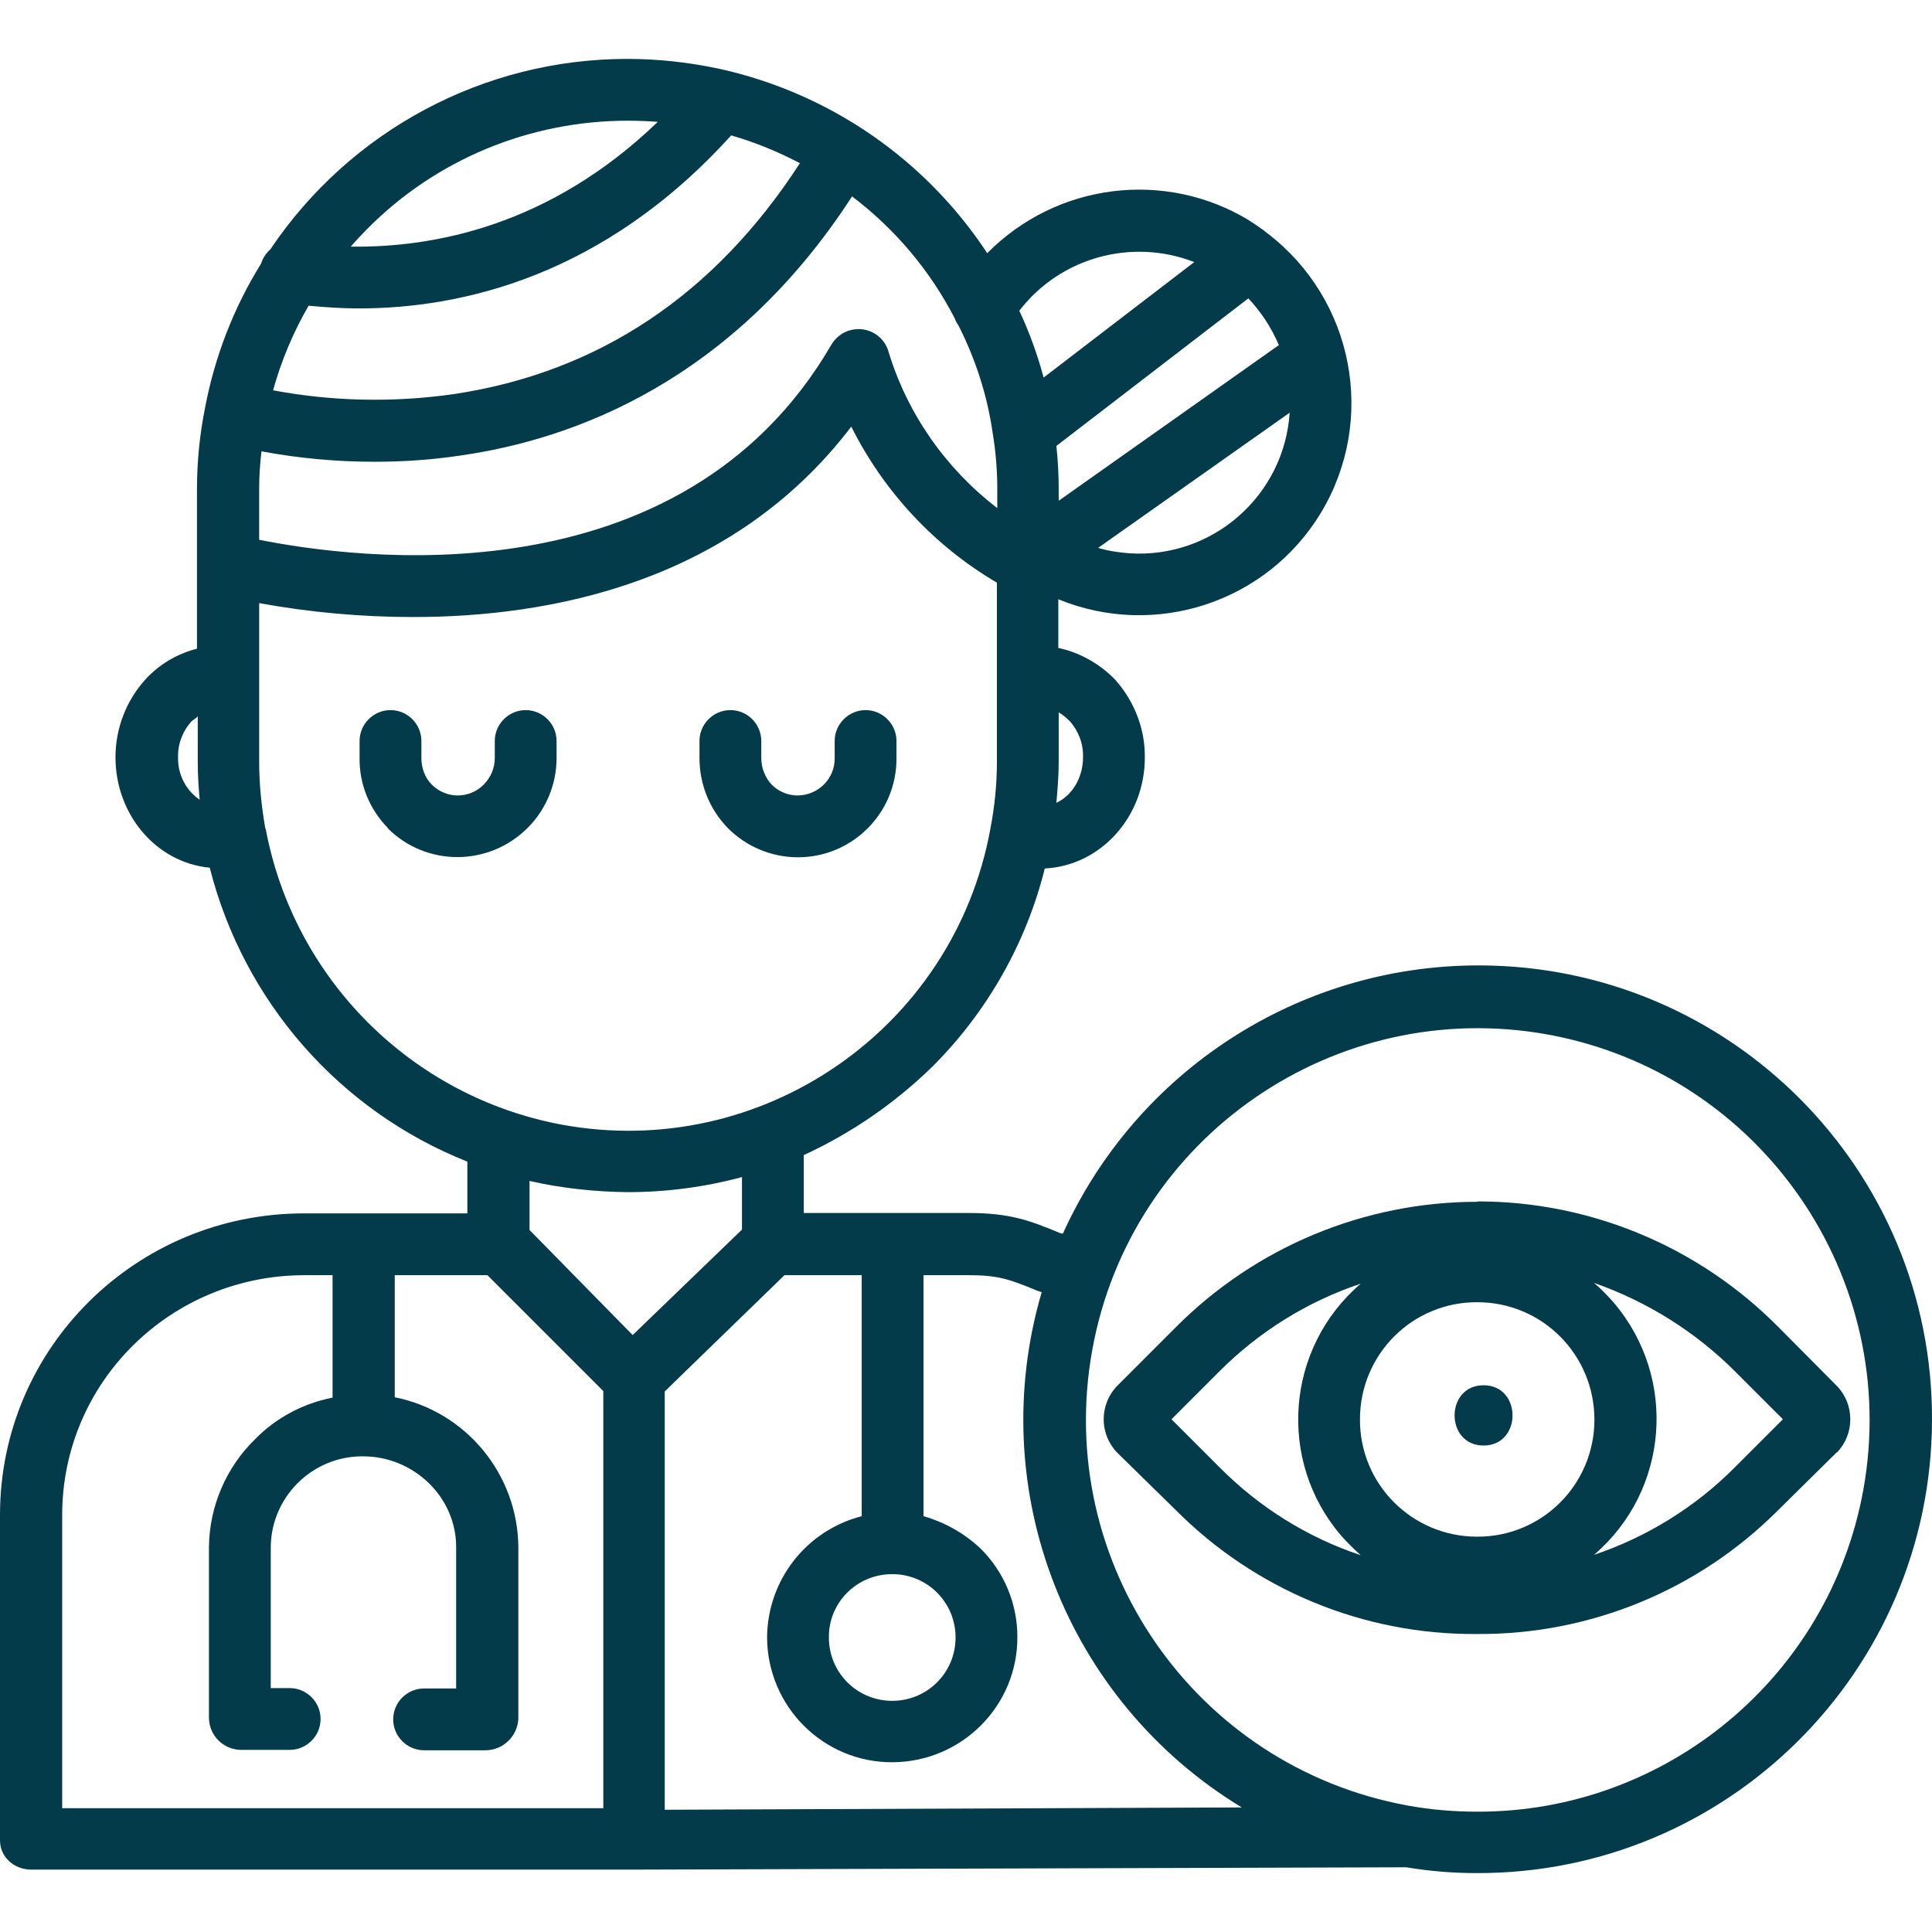 <?xml version="1.0"?>
<svg xmlns="http://www.w3.org/2000/svg" xmlns:xlink="http://www.w3.org/1999/xlink" version="1.1" id="Capa_1" x="0px" y="0px" viewBox="0 0 500.201 500.201" style="enable-background:new 0 0 500.201 500.201;" xml:space="preserve" width="512px" height="512px"><g><link xmlns="" type="text/css" id="dark-mode" rel="stylesheet" href="" class="active-path" style=""/><style xmlns="" type="text/css" id="dark-mode-custom-style" class="active-path"/><g>
	<g>
		<path d="M384.1,358.65c-10,0-10,15.6,0,15.6S394.1,358.65,384.1,358.65z" data-original="#000000" class="active-path" fill="#033B4A"/>
	</g>
</g><g>
	<g>
		<path d="M475.6,358.85c0,0-0.1,0-0.1-0.1l-15.1-15.2c-20.6-20.8-48.6-32.5-77.8-32.5l-0.1,0.1c-29.3,0-57.4,11.7-78.1,32.5    l-15.1,15.1l-0.1,0.1c-4.6,4.8-4.6,12.4,0,17.2l0.1,0.1l15.1,14.8c20.6,20.7,48.6,32.3,77.8,32.1h0.2c29.3,0.2,57.4-11.4,78-32.1    l15.1-14.9h0.1C480.2,371.25,480.2,363.65,475.6,358.85z M315.7,379.85l-12.4-12.4l12.4-12.4c10.3-10.3,22.8-18.1,36.6-22.7    c-19.4,16.6-21.7,45.8-5.1,65.2c1.6,1.8,3.3,3.5,5.1,5.1C338.5,398.05,326,390.25,315.7,379.85z M382.4,397.85    c-16.8,0-30.4-13.6-30.3-30.4c0-16.8,13.6-30.4,30.4-30.3c16.8,0,30.3,13.6,30.3,30.4S399.2,397.95,382.4,397.85z M449.2,379.85    c-10.2,10.3-22.8,18.1-36.5,22.7c19.4-16.6,21.7-45.8,5.1-65.3c-1.6-1.8-3.2-3.5-5.1-5.1c13.7,4.8,26.2,12.6,36.5,22.9l12.4,12.4    L449.2,379.85z" data-original="#000000" class="active-path" fill="#033B4A"/>
	</g>
</g><g>
	<g>
		<path d="M383.2,249.95c-0.3,0-0.5,0-0.7,0c-46.3,0.1-88.2,27.3-107.3,69.4h-0.5c-7.9-3.3-13.1-5.3-23.9-5.3h-42.7v-15    c12.4-5.7,23.7-13.5,33.4-23c14.1-14.1,24.2-31.9,29-51.2c14.4-0.7,25.9-13.3,25.9-28.7c0.1-7.4-2.7-14.6-7.7-20.2    c-4-4.1-9.1-7-14.7-8.2v-12.6c25.1,10.3,54,0.8,68-22.4c14.5-24.1,8.5-55.2-13.8-72.3c-1.5-1.2-3.1-2.3-4.7-3.3c0,0-0.1,0-0.1-0.1    c-21.8-13.2-49.8-9.7-67.8,8.5c-16-24.3-40.8-41.4-69.2-47.7c-7.9-1.7-15.9-2.6-24-2.6c-37.1,0-71.7,18.5-92.4,49.3    c-1.1,1-2,2.3-2.4,3.7c-7.1,11.4-12,24.1-14.5,37.3c-1.4,6.9-2.1,14-2.1,21.1v41.3c-5.1,1.3-9.7,4-13.3,7.9    c-5,5.5-7.8,12.7-7.8,20.2c0,14.9,10.6,27.3,24.4,28.6c8.8,34.6,33.5,62.9,66.7,76.1v13.4H78.7c-43.4,0-78.7,34.8-78.7,78.1v84.2    c0,4.4,3.7,7.6,8.1,7.6h155.5l199.2-0.6c0.4,0,0.9,0,1.3,0c6,1,12.1,1.5,18.2,1.5c64.9,0.2,117.7-52.3,117.9-117.2    C500.5,302.95,448.1,250.15,383.2,249.95z M46.1,196.05c-0.1-3.4,1.2-6.8,3.5-9.3c0.5-0.5,1.6-1,1.6-1.4v11.9    c0,3.3,0.2,6.6,0.5,9.8C48,204.55,46,200.35,46.1,196.05z M274.1,197.25v-12.8c1.1,0.6,2,1.4,2.9,2.3c2.3,2.6,3.5,5.9,3.4,9.3    c0,5.3-2.8,9.9-6.9,11.8C273.8,204.35,274.1,200.85,274.1,197.25z M292.4,143.25c-2.7-0.2-5.4-0.6-8.1-1.4l49.6-35    C332.5,128.35,313.9,144.65,292.4,143.25z M331.1,89.35l-57,40.3v-3c0-3.7-0.2-7.5-0.6-11.2l49.7-38.2    C326.5,80.75,329.2,84.85,331.1,89.35z M309.2,67.85l-39,29.9c-1.6-5.9-3.7-11.8-6.3-17.3C274.5,66.65,293,61.55,309.2,67.85z     M95.1,59.25c17.8-18,42.1-28,67.4-28c2.6,0,5.2,0.1,7.8,0.3c-28,27-58.1,32.6-79.5,32.3C92.2,62.25,93.7,60.65,95.1,59.25z     M79.9,79.15c4.3,0.4,8.7,0.7,13,0.7c26.4,0,63.3-8.2,96.4-44.8c6.2,1.8,12.1,4.2,17.8,7.2c-22.1,34.1-52.2,54.2-89.7,59.8    c-15.5,2.2-31.3,1.9-46.7-1C72.8,93.45,75.9,86.05,79.9,79.15z M67.7,116.85c9.6,1.8,19.4,2.7,29.3,2.7c7.4,0,14.8-0.5,22.1-1.6    c29.6-4.2,70.6-19.4,101.5-67.1c11.1,8.4,20.2,19.2,26.6,31.6c0.2,0.7,0.6,1.3,1,1.9c4.4,8.7,7.4,18,8.8,27.7    c0.8,4.8,1.2,9.7,1.2,14.6v4.9c-13.3-10.2-23.2-24.3-28.1-40.3c-1.1-4.3-5.5-6.9-9.8-5.8c-2.1,0.5-3.9,1.9-5,3.7    c-39.1,67.4-124.2,55.4-148.2,50.6c0,0,0-13.1,0-13.1C67.1,123.35,67.3,120.15,67.7,116.85z M68.8,214.65l-0.1-0.1    c-1-5.7-1.6-11.5-1.6-17.3v-41.1c13.2,2.4,26.5,3.6,39.9,3.6c35.7,0,82.7-9,113.4-49.3c8.4,16.8,21.5,30.9,37.7,40.4v46.5    c0,5.8-0.6,11.6-1.7,17.3c-9.5,51.8-59.3,86.1-111.1,76.5C106.5,283.85,76.1,253.45,68.8,214.65z M156.2,468.15h-0.1h-140v-75.9    c0-34.5,28.2-62.1,62.7-62.1h7.3v31.7c-7.6,1.5-14.6,5.2-20,10.7c-7.6,7.4-11.9,17.5-12,28v44.3c0.1,4.5,3.7,8.1,8.2,8.2H75    c4.4,0,8-3.6,8-8c0-4.4-3.6-8-8-8h-4.9v-36.5c0.1-12.9,10.6-23.4,23.5-23.5H94c13,0,24.1,10.4,24.1,23.5v36.6h-8.3    c-4.4,0-8,3.6-8,8c0,4.4,3.6,8,8,8h15.9c4.5,0,8.3-3.6,8.5-8.2v-44.3c-0.1-18.9-13.5-35.2-32-38.9v-31.6h24l30,30V468.15z     M137.1,318.45v-12.7c8.3,1.9,16.9,2.8,25.4,2.9c10,0,19.9-1.3,29.6-3.9v13.6l-28.3,27.3L137.1,318.45z M172.1,468.55v-108.3    l31-30.1h20v62.4c-14.4,3.7-24.4,16.6-24.5,31.4c0.1,17.9,14.6,32.4,32.5,32.3c17.9-0.1,32.4-14.6,32.3-32.5    c0-8.5-3.4-16.7-9.4-22.7c-4.2-4-9.3-6.9-14.9-8.5v-62.4h11.7c7.5,0,10.5,1,17.7,4l1.2,0.4c-15,51.1,6.3,105.8,51.8,133.4    L172.1,468.55z M231,407.55c9.1,0,16.4,7.3,16.4,16.4c0,9.1-7.3,16.4-16.4,16.4s-16.4-7.3-16.4-16.4    C214.5,414.95,221.8,407.55,231,407.55z M382.5,469.05c-6.1,0-12.1-0.5-18.1-1.6c-55.1-10.1-91.6-62.9-81.6-118    c10-55.1,62.9-91.6,118-81.6c55.1,10.1,91.6,62.9,81.6,118C473.6,434.05,431.5,469.15,382.5,469.05z" data-original="#000000" class="active-path" fill="#033B4A"/>
	</g>
</g><g>
	<g>
		<path d="M136.1,183.85c-4.4,0-8,3.6-8,8v4.4c0,5.3-4.3,9.7-9.6,9.7c-2.5,0-4.9-1-6.7-2.8c-1.8-1.8-2.7-4.3-2.7-6.9v-4.4    c0-4.4-3.6-8-8-8c-4.4,0-8,3.6-8,8v4.4c-0.1,6.8,2.6,13.3,7.3,18.1v0.1c10,10,26.2,9.9,36.2-0.1c4.8-4.8,7.5-11.3,7.5-18.1v-4.4    C144.1,187.45,140.5,183.85,136.1,183.85z" data-original="#000000" class="active-path" fill="#033B4A"/>
	</g>
</g><g>
	<g>
		<path d="M224.1,183.85c-4.4,0-8,3.6-8,8v4.4c0.1,5.3-4.2,9.6-9.5,9.7c0,0,0,0-0.1,0c-2.5,0-4.9-1-6.7-2.8    c-1.7-1.8-2.7-4.3-2.7-6.9v-4.4c0-4.4-3.6-8-8-8c-4.4,0-8,3.6-8,8v4.4c0,6.8,2.6,13.3,7.4,18.2c4.8,4.8,11.3,7.5,18.1,7.5    c14.1,0,25.6-11.5,25.5-25.7v-4.4C232.1,187.45,228.5,183.85,224.1,183.85z" data-original="#000000" class="active-path" fill="#033B4A"/>
	</g>
</g></g> </svg>
